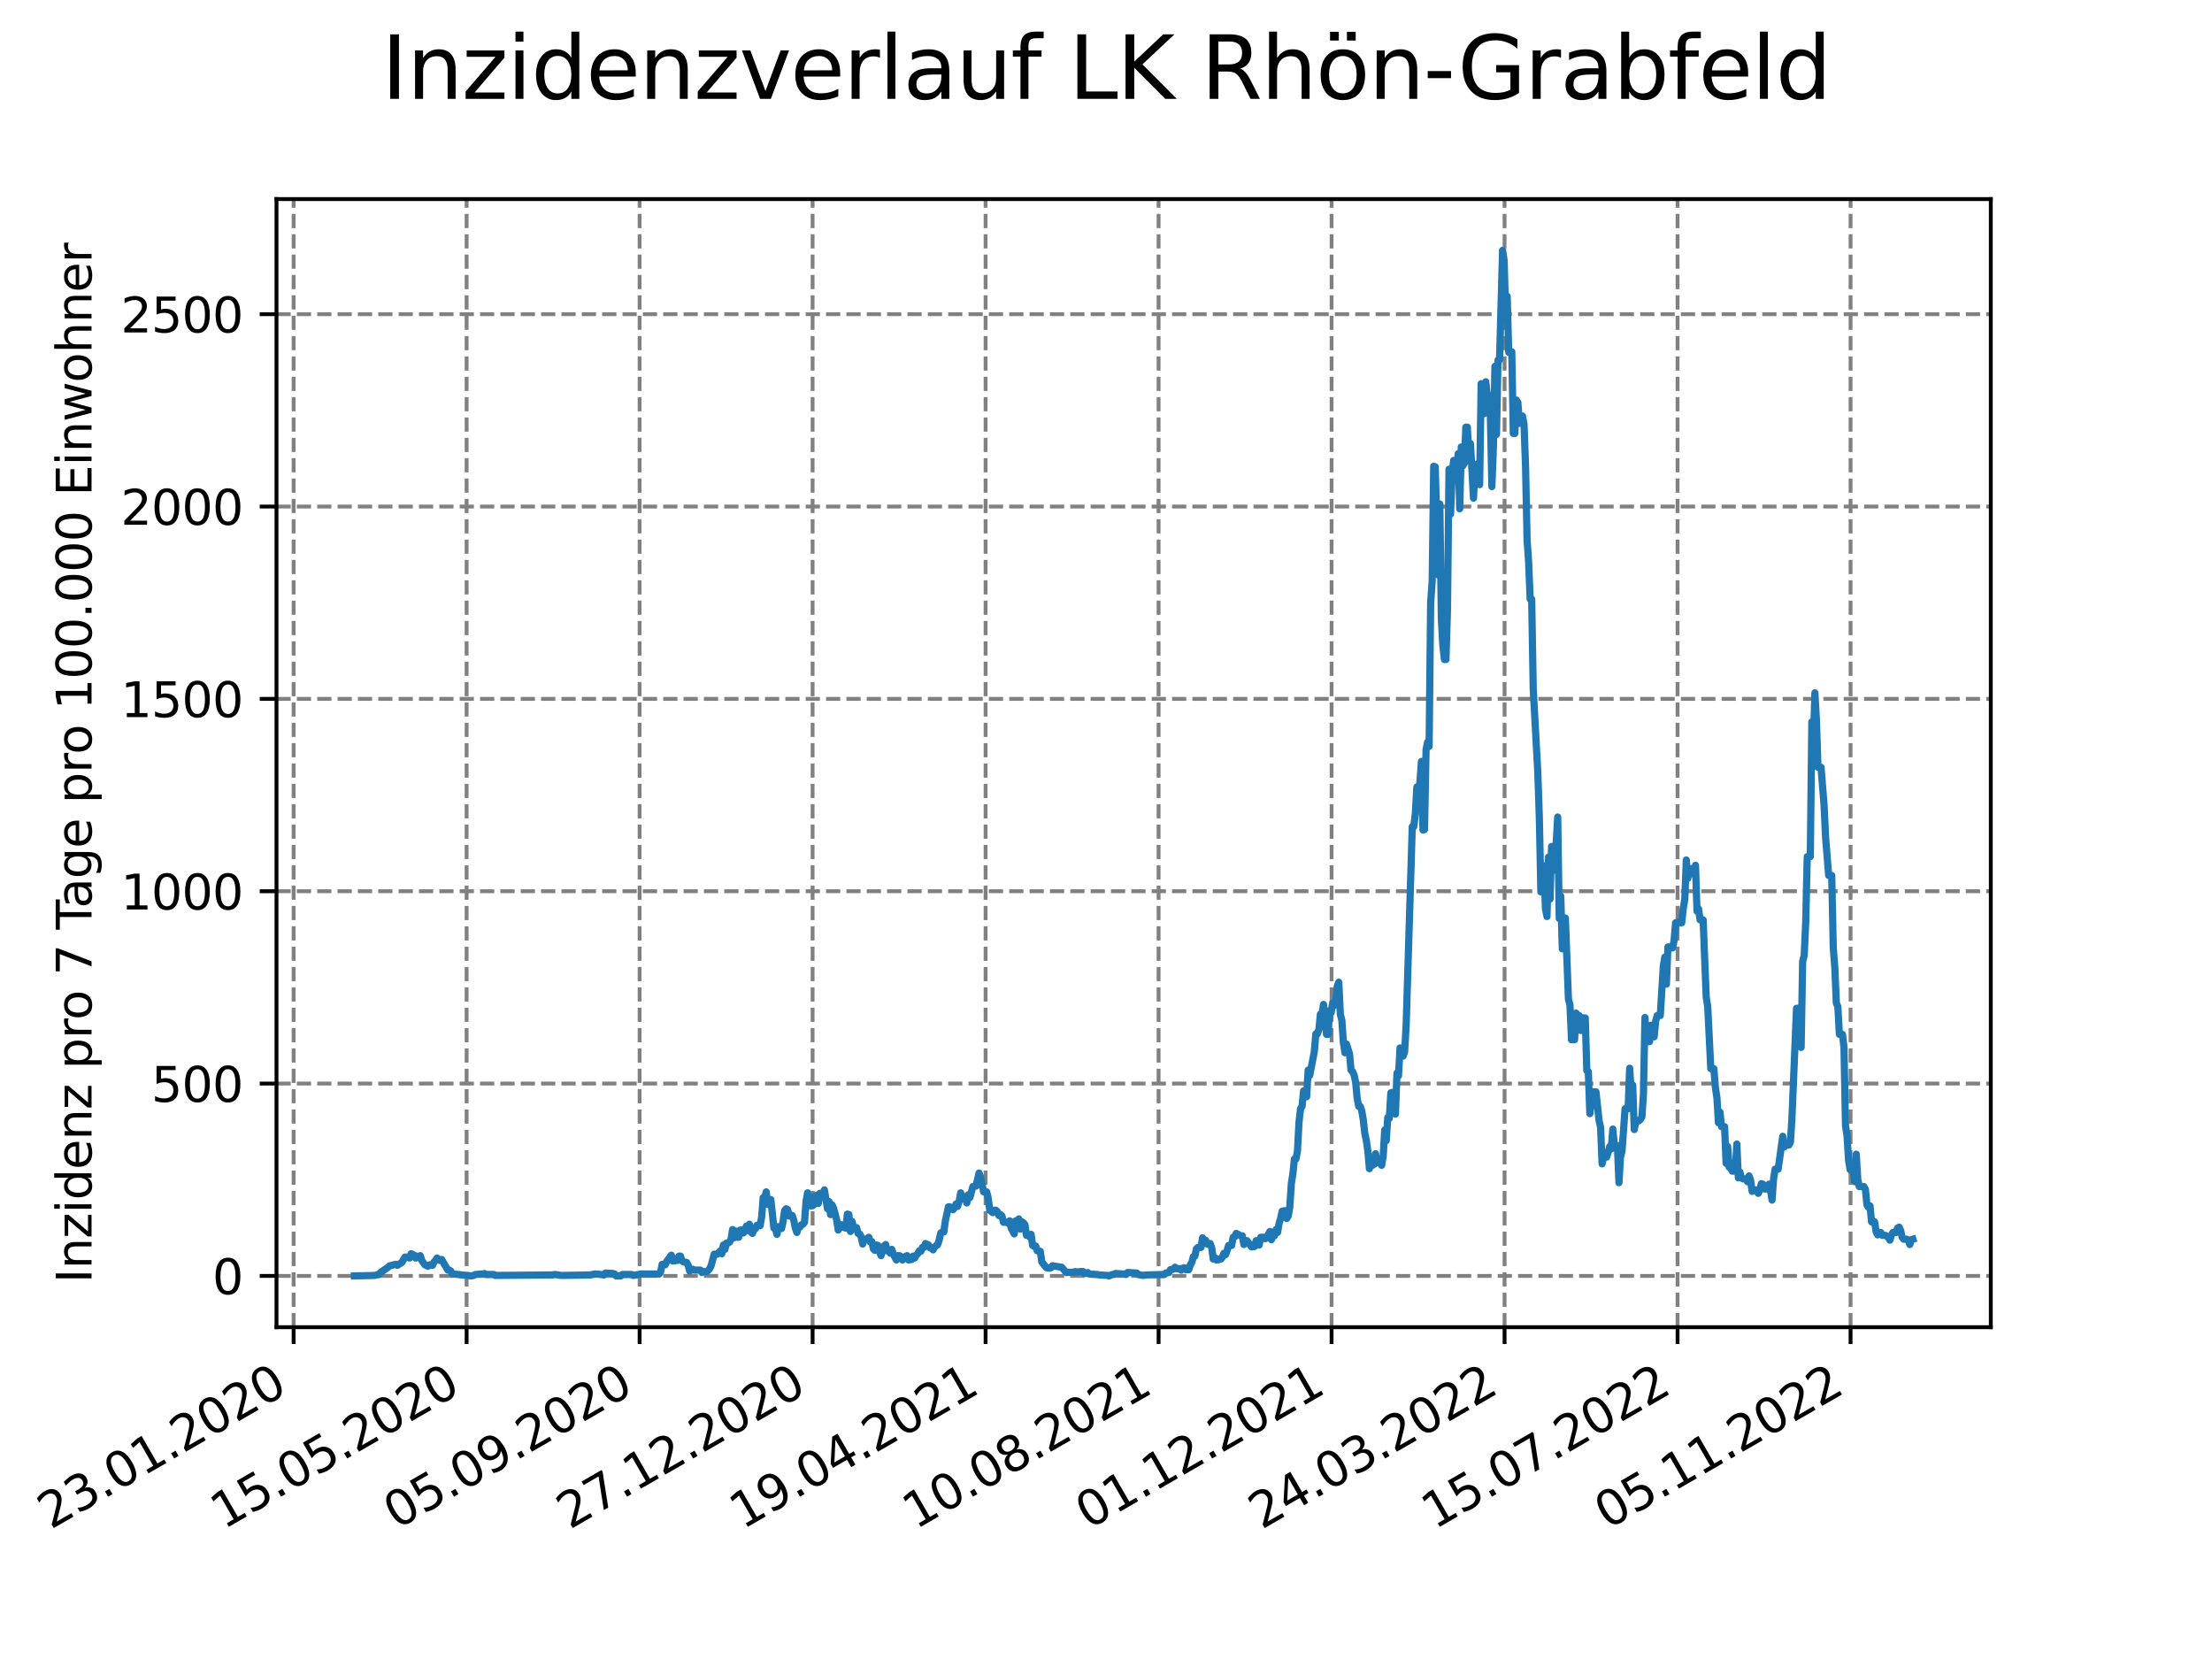 <?xml version="1.0" encoding="utf-8" standalone="no"?>
<!DOCTYPE svg PUBLIC "-//W3C//DTD SVG 1.1//EN"
  "http://www.w3.org/Graphics/SVG/1.1/DTD/svg11.dtd">
<svg xmlns:xlink="http://www.w3.org/1999/xlink" width="460.8pt" height="345.6pt" viewBox="0 0 460.8 345.6" xmlns="http://www.w3.org/2000/svg" version="1.1">
 <defs>
  <style type="text/css">*{stroke-linejoin: round; stroke-linecap: butt}</style>
 </defs>
 <g id="figure_1">
  <g id="patch_1">
   <path d="M 0 345.6 
L 460.8 345.6 
L 460.8 0 
L 0 0 
z
" style="fill: #ffffff"/>
  </g>
  <g id="axes_1">
   <g id="patch_2">
    <path d="M 57.6 276.48 
L 414.72 276.48 
L 414.72 41.472 
L 57.6 41.472 
z
" style="fill: #ffffff"/>
   </g>
   <g id="matplotlib.axis_1">
    <g id="xtick_1">
     <g id="line2d_1">
      <path d="M 61.169 276.48 
L 61.169 41.472 
" clip-path="url(#p3ac927a2c3)" style="fill: none; stroke-dasharray: 2.96,1.28; stroke-dashoffset: 0; stroke: #808080; stroke-width: 0.8"/>
     </g>
     <g id="line2d_2">
      <defs>
       <path id="m9726654ed4" d="M 0 0 
L 0 3.5 
" style="stroke: #000000; stroke-width: 0.8"/>
      </defs>
      <g>
       <use xlink:href="#m9726654ed4" x="61.169" y="276.48" style="stroke: #000000; stroke-width: 0.8"/>
      </g>
     </g>
     <g id="text_1">
      <!-- 23.01.2020 -->
      <g transform="translate(10.544 318.689) rotate(-30) scale(0.1 -0.1)">
       <defs>
        <path id="DejaVuSans-32" d="M 1228 531 
L 3431 531 
L 3431 0 
L 469 0 
L 469 531 
Q 828 903 1448 1529 
Q 2069 2156 2228 2338 
Q 2531 2678 2651 2914 
Q 2772 3150 2772 3378 
Q 2772 3750 2511 3984 
Q 2250 4219 1831 4219 
Q 1534 4219 1204 4116 
Q 875 4013 500 3803 
L 500 4441 
Q 881 4594 1212 4672 
Q 1544 4750 1819 4750 
Q 2544 4750 2975 4387 
Q 3406 4025 3406 3419 
Q 3406 3131 3298 2873 
Q 3191 2616 2906 2266 
Q 2828 2175 2409 1742 
Q 1991 1309 1228 531 
z
" transform="scale(0.016)"/>
        <path id="DejaVuSans-33" d="M 2597 2516 
Q 3050 2419 3304 2112 
Q 3559 1806 3559 1356 
Q 3559 666 3084 287 
Q 2609 -91 1734 -91 
Q 1441 -91 1130 -33 
Q 819 25 488 141 
L 488 750 
Q 750 597 1062 519 
Q 1375 441 1716 441 
Q 2309 441 2620 675 
Q 2931 909 2931 1356 
Q 2931 1769 2642 2001 
Q 2353 2234 1838 2234 
L 1294 2234 
L 1294 2753 
L 1863 2753 
Q 2328 2753 2575 2939 
Q 2822 3125 2822 3475 
Q 2822 3834 2567 4026 
Q 2313 4219 1838 4219 
Q 1578 4219 1281 4162 
Q 984 4106 628 3988 
L 628 4550 
Q 988 4650 1302 4700 
Q 1616 4750 1894 4750 
Q 2613 4750 3031 4423 
Q 3450 4097 3450 3541 
Q 3450 3153 3228 2886 
Q 3006 2619 2597 2516 
z
" transform="scale(0.016)"/>
        <path id="DejaVuSans-2e" d="M 684 794 
L 1344 794 
L 1344 0 
L 684 0 
L 684 794 
z
" transform="scale(0.016)"/>
        <path id="DejaVuSans-30" d="M 2034 4250 
Q 1547 4250 1301 3770 
Q 1056 3291 1056 2328 
Q 1056 1369 1301 889 
Q 1547 409 2034 409 
Q 2525 409 2770 889 
Q 3016 1369 3016 2328 
Q 3016 3291 2770 3770 
Q 2525 4250 2034 4250 
z
M 2034 4750 
Q 2819 4750 3233 4129 
Q 3647 3509 3647 2328 
Q 3647 1150 3233 529 
Q 2819 -91 2034 -91 
Q 1250 -91 836 529 
Q 422 1150 422 2328 
Q 422 3509 836 4129 
Q 1250 4750 2034 4750 
z
" transform="scale(0.016)"/>
        <path id="DejaVuSans-31" d="M 794 531 
L 1825 531 
L 1825 4091 
L 703 3866 
L 703 4441 
L 1819 4666 
L 2450 4666 
L 2450 531 
L 3481 531 
L 3481 0 
L 794 0 
L 794 531 
z
" transform="scale(0.016)"/>
       </defs>
       <use xlink:href="#DejaVuSans-32"/>
       <use xlink:href="#DejaVuSans-33" x="63.623"/>
       <use xlink:href="#DejaVuSans-2e" x="127.246"/>
       <use xlink:href="#DejaVuSans-30" x="159.033"/>
       <use xlink:href="#DejaVuSans-31" x="222.656"/>
       <use xlink:href="#DejaVuSans-2e" x="286.279"/>
       <use xlink:href="#DejaVuSans-32" x="318.066"/>
       <use xlink:href="#DejaVuSans-30" x="381.689"/>
       <use xlink:href="#DejaVuSans-32" x="445.312"/>
       <use xlink:href="#DejaVuSans-30" x="508.936"/>
      </g>
     </g>
    </g>
    <g id="xtick_2">
     <g id="line2d_3">
      <path d="M 97.206 276.48 
L 97.206 41.472 
" clip-path="url(#p3ac927a2c3)" style="fill: none; stroke-dasharray: 2.96,1.28; stroke-dashoffset: 0; stroke: #808080; stroke-width: 0.8"/>
     </g>
     <g id="line2d_4">
      <g>
       <use xlink:href="#m9726654ed4" x="97.206" y="276.48" style="stroke: #000000; stroke-width: 0.8"/>
      </g>
     </g>
     <g id="text_2">
      <!-- 15.05.2020 -->
      <g transform="translate(46.581 318.689) rotate(-30) scale(0.1 -0.1)">
       <defs>
        <path id="DejaVuSans-35" d="M 691 4666 
L 3169 4666 
L 3169 4134 
L 1269 4134 
L 1269 2991 
Q 1406 3038 1543 3061 
Q 1681 3084 1819 3084 
Q 2600 3084 3056 2656 
Q 3513 2228 3513 1497 
Q 3513 744 3044 326 
Q 2575 -91 1722 -91 
Q 1428 -91 1123 -41 
Q 819 9 494 109 
L 494 744 
Q 775 591 1075 516 
Q 1375 441 1709 441 
Q 2250 441 2565 725 
Q 2881 1009 2881 1497 
Q 2881 1984 2565 2268 
Q 2250 2553 1709 2553 
Q 1456 2553 1204 2497 
Q 953 2441 691 2322 
L 691 4666 
z
" transform="scale(0.016)"/>
       </defs>
       <use xlink:href="#DejaVuSans-31"/>
       <use xlink:href="#DejaVuSans-35" x="63.623"/>
       <use xlink:href="#DejaVuSans-2e" x="127.246"/>
       <use xlink:href="#DejaVuSans-30" x="159.033"/>
       <use xlink:href="#DejaVuSans-35" x="222.656"/>
       <use xlink:href="#DejaVuSans-2e" x="286.279"/>
       <use xlink:href="#DejaVuSans-32" x="318.066"/>
       <use xlink:href="#DejaVuSans-30" x="381.689"/>
       <use xlink:href="#DejaVuSans-32" x="445.312"/>
       <use xlink:href="#DejaVuSans-30" x="508.936"/>
      </g>
     </g>
    </g>
    <g id="xtick_3">
     <g id="line2d_5">
      <path d="M 133.244 276.48 
L 133.244 41.472 
" clip-path="url(#p3ac927a2c3)" style="fill: none; stroke-dasharray: 2.96,1.28; stroke-dashoffset: 0; stroke: #808080; stroke-width: 0.8"/>
     </g>
     <g id="line2d_6">
      <g>
       <use xlink:href="#m9726654ed4" x="133.244" y="276.48" style="stroke: #000000; stroke-width: 0.8"/>
      </g>
     </g>
     <g id="text_3">
      <!-- 05.09.2020 -->
      <g transform="translate(82.619 318.689) rotate(-30) scale(0.1 -0.1)">
       <defs>
        <path id="DejaVuSans-39" d="M 703 97 
L 703 672 
Q 941 559 1184 500 
Q 1428 441 1663 441 
Q 2288 441 2617 861 
Q 2947 1281 2994 2138 
Q 2813 1869 2534 1725 
Q 2256 1581 1919 1581 
Q 1219 1581 811 2004 
Q 403 2428 403 3163 
Q 403 3881 828 4315 
Q 1253 4750 1959 4750 
Q 2769 4750 3195 4129 
Q 3622 3509 3622 2328 
Q 3622 1225 3098 567 
Q 2575 -91 1691 -91 
Q 1453 -91 1209 -44 
Q 966 3 703 97 
z
M 1959 2075 
Q 2384 2075 2632 2365 
Q 2881 2656 2881 3163 
Q 2881 3666 2632 3958 
Q 2384 4250 1959 4250 
Q 1534 4250 1286 3958 
Q 1038 3666 1038 3163 
Q 1038 2656 1286 2365 
Q 1534 2075 1959 2075 
z
" transform="scale(0.016)"/>
       </defs>
       <use xlink:href="#DejaVuSans-30"/>
       <use xlink:href="#DejaVuSans-35" x="63.623"/>
       <use xlink:href="#DejaVuSans-2e" x="127.246"/>
       <use xlink:href="#DejaVuSans-30" x="159.033"/>
       <use xlink:href="#DejaVuSans-39" x="222.656"/>
       <use xlink:href="#DejaVuSans-2e" x="286.279"/>
       <use xlink:href="#DejaVuSans-32" x="318.066"/>
       <use xlink:href="#DejaVuSans-30" x="381.689"/>
       <use xlink:href="#DejaVuSans-32" x="445.312"/>
       <use xlink:href="#DejaVuSans-30" x="508.936"/>
      </g>
     </g>
    </g>
    <g id="xtick_4">
     <g id="line2d_7">
      <path d="M 169.281 276.48 
L 169.281 41.472 
" clip-path="url(#p3ac927a2c3)" style="fill: none; stroke-dasharray: 2.96,1.28; stroke-dashoffset: 0; stroke: #808080; stroke-width: 0.8"/>
     </g>
     <g id="line2d_8">
      <g>
       <use xlink:href="#m9726654ed4" x="169.281" y="276.48" style="stroke: #000000; stroke-width: 0.8"/>
      </g>
     </g>
     <g id="text_4">
      <!-- 27.12.2020 -->
      <g transform="translate(118.656 318.689) rotate(-30) scale(0.1 -0.1)">
       <defs>
        <path id="DejaVuSans-37" d="M 525 4666 
L 3525 4666 
L 3525 4397 
L 1831 0 
L 1172 0 
L 2766 4134 
L 525 4134 
L 525 4666 
z
" transform="scale(0.016)"/>
       </defs>
       <use xlink:href="#DejaVuSans-32"/>
       <use xlink:href="#DejaVuSans-37" x="63.623"/>
       <use xlink:href="#DejaVuSans-2e" x="127.246"/>
       <use xlink:href="#DejaVuSans-31" x="159.033"/>
       <use xlink:href="#DejaVuSans-32" x="222.656"/>
       <use xlink:href="#DejaVuSans-2e" x="286.279"/>
       <use xlink:href="#DejaVuSans-32" x="318.066"/>
       <use xlink:href="#DejaVuSans-30" x="381.689"/>
       <use xlink:href="#DejaVuSans-32" x="445.312"/>
       <use xlink:href="#DejaVuSans-30" x="508.936"/>
      </g>
     </g>
    </g>
    <g id="xtick_5">
     <g id="line2d_9">
      <path d="M 205.318 276.48 
L 205.318 41.472 
" clip-path="url(#p3ac927a2c3)" style="fill: none; stroke-dasharray: 2.96,1.28; stroke-dashoffset: 0; stroke: #808080; stroke-width: 0.8"/>
     </g>
     <g id="line2d_10">
      <g>
       <use xlink:href="#m9726654ed4" x="205.318" y="276.48" style="stroke: #000000; stroke-width: 0.8"/>
      </g>
     </g>
     <g id="text_5">
      <!-- 19.04.2021 -->
      <g transform="translate(154.693 318.689) rotate(-30) scale(0.1 -0.1)">
       <defs>
        <path id="DejaVuSans-34" d="M 2419 4116 
L 825 1625 
L 2419 1625 
L 2419 4116 
z
M 2253 4666 
L 3047 4666 
L 3047 1625 
L 3713 1625 
L 3713 1100 
L 3047 1100 
L 3047 0 
L 2419 0 
L 2419 1100 
L 313 1100 
L 313 1709 
L 2253 4666 
z
" transform="scale(0.016)"/>
       </defs>
       <use xlink:href="#DejaVuSans-31"/>
       <use xlink:href="#DejaVuSans-39" x="63.623"/>
       <use xlink:href="#DejaVuSans-2e" x="127.246"/>
       <use xlink:href="#DejaVuSans-30" x="159.033"/>
       <use xlink:href="#DejaVuSans-34" x="222.656"/>
       <use xlink:href="#DejaVuSans-2e" x="286.279"/>
       <use xlink:href="#DejaVuSans-32" x="318.066"/>
       <use xlink:href="#DejaVuSans-30" x="381.689"/>
       <use xlink:href="#DejaVuSans-32" x="445.312"/>
       <use xlink:href="#DejaVuSans-31" x="508.936"/>
      </g>
     </g>
    </g>
    <g id="xtick_6">
     <g id="line2d_11">
      <path d="M 241.356 276.48 
L 241.356 41.472 
" clip-path="url(#p3ac927a2c3)" style="fill: none; stroke-dasharray: 2.96,1.28; stroke-dashoffset: 0; stroke: #808080; stroke-width: 0.8"/>
     </g>
     <g id="line2d_12">
      <g>
       <use xlink:href="#m9726654ed4" x="241.356" y="276.48" style="stroke: #000000; stroke-width: 0.8"/>
      </g>
     </g>
     <g id="text_6">
      <!-- 10.08.2021 -->
      <g transform="translate(190.73 318.689) rotate(-30) scale(0.1 -0.1)">
       <defs>
        <path id="DejaVuSans-38" d="M 2034 2216 
Q 1584 2216 1326 1975 
Q 1069 1734 1069 1313 
Q 1069 891 1326 650 
Q 1584 409 2034 409 
Q 2484 409 2743 651 
Q 3003 894 3003 1313 
Q 3003 1734 2745 1975 
Q 2488 2216 2034 2216 
z
M 1403 2484 
Q 997 2584 770 2862 
Q 544 3141 544 3541 
Q 544 4100 942 4425 
Q 1341 4750 2034 4750 
Q 2731 4750 3128 4425 
Q 3525 4100 3525 3541 
Q 3525 3141 3298 2862 
Q 3072 2584 2669 2484 
Q 3125 2378 3379 2068 
Q 3634 1759 3634 1313 
Q 3634 634 3220 271 
Q 2806 -91 2034 -91 
Q 1263 -91 848 271 
Q 434 634 434 1313 
Q 434 1759 690 2068 
Q 947 2378 1403 2484 
z
M 1172 3481 
Q 1172 3119 1398 2916 
Q 1625 2713 2034 2713 
Q 2441 2713 2670 2916 
Q 2900 3119 2900 3481 
Q 2900 3844 2670 4047 
Q 2441 4250 2034 4250 
Q 1625 4250 1398 4047 
Q 1172 3844 1172 3481 
z
" transform="scale(0.016)"/>
       </defs>
       <use xlink:href="#DejaVuSans-31"/>
       <use xlink:href="#DejaVuSans-30" x="63.623"/>
       <use xlink:href="#DejaVuSans-2e" x="127.246"/>
       <use xlink:href="#DejaVuSans-30" x="159.033"/>
       <use xlink:href="#DejaVuSans-38" x="222.656"/>
       <use xlink:href="#DejaVuSans-2e" x="286.279"/>
       <use xlink:href="#DejaVuSans-32" x="318.066"/>
       <use xlink:href="#DejaVuSans-30" x="381.689"/>
       <use xlink:href="#DejaVuSans-32" x="445.312"/>
       <use xlink:href="#DejaVuSans-31" x="508.936"/>
      </g>
     </g>
    </g>
    <g id="xtick_7">
     <g id="line2d_13">
      <path d="M 277.393 276.48 
L 277.393 41.472 
" clip-path="url(#p3ac927a2c3)" style="fill: none; stroke-dasharray: 2.96,1.28; stroke-dashoffset: 0; stroke: #808080; stroke-width: 0.8"/>
     </g>
     <g id="line2d_14">
      <g>
       <use xlink:href="#m9726654ed4" x="277.393" y="276.48" style="stroke: #000000; stroke-width: 0.8"/>
      </g>
     </g>
     <g id="text_7">
      <!-- 01.12.2021 -->
      <g transform="translate(226.768 318.689) rotate(-30) scale(0.1 -0.1)">
       <use xlink:href="#DejaVuSans-30"/>
       <use xlink:href="#DejaVuSans-31" x="63.623"/>
       <use xlink:href="#DejaVuSans-2e" x="127.246"/>
       <use xlink:href="#DejaVuSans-31" x="159.033"/>
       <use xlink:href="#DejaVuSans-32" x="222.656"/>
       <use xlink:href="#DejaVuSans-2e" x="286.279"/>
       <use xlink:href="#DejaVuSans-32" x="318.066"/>
       <use xlink:href="#DejaVuSans-30" x="381.689"/>
       <use xlink:href="#DejaVuSans-32" x="445.312"/>
       <use xlink:href="#DejaVuSans-31" x="508.936"/>
      </g>
     </g>
    </g>
    <g id="xtick_8">
     <g id="line2d_15">
      <path d="M 313.43 276.48 
L 313.43 41.472 
" clip-path="url(#p3ac927a2c3)" style="fill: none; stroke-dasharray: 2.96,1.28; stroke-dashoffset: 0; stroke: #808080; stroke-width: 0.8"/>
     </g>
     <g id="line2d_16">
      <g>
       <use xlink:href="#m9726654ed4" x="313.43" y="276.48" style="stroke: #000000; stroke-width: 0.8"/>
      </g>
     </g>
     <g id="text_8">
      <!-- 24.03.2022 -->
      <g transform="translate(262.805 318.689) rotate(-30) scale(0.1 -0.1)">
       <use xlink:href="#DejaVuSans-32"/>
       <use xlink:href="#DejaVuSans-34" x="63.623"/>
       <use xlink:href="#DejaVuSans-2e" x="127.246"/>
       <use xlink:href="#DejaVuSans-30" x="159.033"/>
       <use xlink:href="#DejaVuSans-33" x="222.656"/>
       <use xlink:href="#DejaVuSans-2e" x="286.279"/>
       <use xlink:href="#DejaVuSans-32" x="318.066"/>
       <use xlink:href="#DejaVuSans-30" x="381.689"/>
       <use xlink:href="#DejaVuSans-32" x="445.312"/>
       <use xlink:href="#DejaVuSans-32" x="508.936"/>
      </g>
     </g>
    </g>
    <g id="xtick_9">
     <g id="line2d_17">
      <path d="M 349.468 276.48 
L 349.468 41.472 
" clip-path="url(#p3ac927a2c3)" style="fill: none; stroke-dasharray: 2.96,1.28; stroke-dashoffset: 0; stroke: #808080; stroke-width: 0.8"/>
     </g>
     <g id="line2d_18">
      <g>
       <use xlink:href="#m9726654ed4" x="349.468" y="276.48" style="stroke: #000000; stroke-width: 0.8"/>
      </g>
     </g>
     <g id="text_9">
      <!-- 15.07.2022 -->
      <g transform="translate(298.842 318.689) rotate(-30) scale(0.1 -0.1)">
       <use xlink:href="#DejaVuSans-31"/>
       <use xlink:href="#DejaVuSans-35" x="63.623"/>
       <use xlink:href="#DejaVuSans-2e" x="127.246"/>
       <use xlink:href="#DejaVuSans-30" x="159.033"/>
       <use xlink:href="#DejaVuSans-37" x="222.656"/>
       <use xlink:href="#DejaVuSans-2e" x="286.279"/>
       <use xlink:href="#DejaVuSans-32" x="318.066"/>
       <use xlink:href="#DejaVuSans-30" x="381.689"/>
       <use xlink:href="#DejaVuSans-32" x="445.312"/>
       <use xlink:href="#DejaVuSans-32" x="508.936"/>
      </g>
     </g>
    </g>
    <g id="xtick_10">
     <g id="line2d_19">
      <path d="M 385.505 276.48 
L 385.505 41.472 
" clip-path="url(#p3ac927a2c3)" style="fill: none; stroke-dasharray: 2.96,1.28; stroke-dashoffset: 0; stroke: #808080; stroke-width: 0.8"/>
     </g>
     <g id="line2d_20">
      <g>
       <use xlink:href="#m9726654ed4" x="385.505" y="276.48" style="stroke: #000000; stroke-width: 0.8"/>
      </g>
     </g>
     <g id="text_10">
      <!-- 05.11.2022 -->
      <g transform="translate(334.88 318.689) rotate(-30) scale(0.1 -0.1)">
       <use xlink:href="#DejaVuSans-30"/>
       <use xlink:href="#DejaVuSans-35" x="63.623"/>
       <use xlink:href="#DejaVuSans-2e" x="127.246"/>
       <use xlink:href="#DejaVuSans-31" x="159.033"/>
       <use xlink:href="#DejaVuSans-31" x="222.656"/>
       <use xlink:href="#DejaVuSans-2e" x="286.279"/>
       <use xlink:href="#DejaVuSans-32" x="318.066"/>
       <use xlink:href="#DejaVuSans-30" x="381.689"/>
       <use xlink:href="#DejaVuSans-32" x="445.312"/>
       <use xlink:href="#DejaVuSans-32" x="508.936"/>
      </g>
     </g>
    </g>
   </g>
   <g id="matplotlib.axis_2">
    <g id="ytick_1">
     <g id="line2d_21">
      <path d="M 57.6 265.798 
L 414.72 265.798 
" clip-path="url(#p3ac927a2c3)" style="fill: none; stroke-dasharray: 2.96,1.28; stroke-dashoffset: 0; stroke: #808080; stroke-width: 0.8"/>
     </g>
     <g id="line2d_22">
      <defs>
       <path id="mf8a8b386fb" d="M 0 0 
L -3.5 0 
" style="stroke: #000000; stroke-width: 0.8"/>
      </defs>
      <g>
       <use xlink:href="#mf8a8b386fb" x="57.6" y="265.798" style="stroke: #000000; stroke-width: 0.8"/>
      </g>
     </g>
     <g id="text_11">
      <!-- 0 -->
      <g transform="translate(44.237 269.597) scale(0.1 -0.1)">
       <use xlink:href="#DejaVuSans-30"/>
      </g>
     </g>
    </g>
    <g id="ytick_2">
     <g id="line2d_23">
      <path d="M 57.6 225.728 
L 414.72 225.728 
" clip-path="url(#p3ac927a2c3)" style="fill: none; stroke-dasharray: 2.96,1.28; stroke-dashoffset: 0; stroke: #808080; stroke-width: 0.8"/>
     </g>
     <g id="line2d_24">
      <g>
       <use xlink:href="#mf8a8b386fb" x="57.6" y="225.728" style="stroke: #000000; stroke-width: 0.8"/>
      </g>
     </g>
     <g id="text_12">
      <!-- 500 -->
      <g transform="translate(31.512 229.528) scale(0.1 -0.1)">
       <use xlink:href="#DejaVuSans-35"/>
       <use xlink:href="#DejaVuSans-30" x="63.623"/>
       <use xlink:href="#DejaVuSans-30" x="127.246"/>
      </g>
     </g>
    </g>
    <g id="ytick_3">
     <g id="line2d_25">
      <path d="M 57.6 185.659 
L 414.72 185.659 
" clip-path="url(#p3ac927a2c3)" style="fill: none; stroke-dasharray: 2.96,1.28; stroke-dashoffset: 0; stroke: #808080; stroke-width: 0.8"/>
     </g>
     <g id="line2d_26">
      <g>
       <use xlink:href="#mf8a8b386fb" x="57.6" y="185.659" style="stroke: #000000; stroke-width: 0.8"/>
      </g>
     </g>
     <g id="text_13">
      <!-- 1000 -->
      <g transform="translate(25.15 189.458) scale(0.1 -0.1)">
       <use xlink:href="#DejaVuSans-31"/>
       <use xlink:href="#DejaVuSans-30" x="63.623"/>
       <use xlink:href="#DejaVuSans-30" x="127.246"/>
       <use xlink:href="#DejaVuSans-30" x="190.869"/>
      </g>
     </g>
    </g>
    <g id="ytick_4">
     <g id="line2d_27">
      <path d="M 57.6 145.589 
L 414.72 145.589 
" clip-path="url(#p3ac927a2c3)" style="fill: none; stroke-dasharray: 2.96,1.28; stroke-dashoffset: 0; stroke: #808080; stroke-width: 0.8"/>
     </g>
     <g id="line2d_28">
      <g>
       <use xlink:href="#mf8a8b386fb" x="57.6" y="145.589" style="stroke: #000000; stroke-width: 0.8"/>
      </g>
     </g>
     <g id="text_14">
      <!-- 1500 -->
      <g transform="translate(25.15 149.389) scale(0.1 -0.1)">
       <use xlink:href="#DejaVuSans-31"/>
       <use xlink:href="#DejaVuSans-35" x="63.623"/>
       <use xlink:href="#DejaVuSans-30" x="127.246"/>
       <use xlink:href="#DejaVuSans-30" x="190.869"/>
      </g>
     </g>
    </g>
    <g id="ytick_5">
     <g id="line2d_29">
      <path d="M 57.6 105.52 
L 414.72 105.52 
" clip-path="url(#p3ac927a2c3)" style="fill: none; stroke-dasharray: 2.96,1.28; stroke-dashoffset: 0; stroke: #808080; stroke-width: 0.8"/>
     </g>
     <g id="line2d_30">
      <g>
       <use xlink:href="#mf8a8b386fb" x="57.6" y="105.52" style="stroke: #000000; stroke-width: 0.8"/>
      </g>
     </g>
     <g id="text_15">
      <!-- 2000 -->
      <g transform="translate(25.15 109.319) scale(0.1 -0.1)">
       <use xlink:href="#DejaVuSans-32"/>
       <use xlink:href="#DejaVuSans-30" x="63.623"/>
       <use xlink:href="#DejaVuSans-30" x="127.246"/>
       <use xlink:href="#DejaVuSans-30" x="190.869"/>
      </g>
     </g>
    </g>
    <g id="ytick_6">
     <g id="line2d_31">
      <path d="M 57.6 65.45 
L 414.72 65.45 
" clip-path="url(#p3ac927a2c3)" style="fill: none; stroke-dasharray: 2.96,1.28; stroke-dashoffset: 0; stroke: #808080; stroke-width: 0.8"/>
     </g>
     <g id="line2d_32">
      <g>
       <use xlink:href="#mf8a8b386fb" x="57.6" y="65.45" style="stroke: #000000; stroke-width: 0.8"/>
      </g>
     </g>
     <g id="text_16">
      <!-- 2500 -->
      <g transform="translate(25.15 69.25) scale(0.1 -0.1)">
       <use xlink:href="#DejaVuSans-32"/>
       <use xlink:href="#DejaVuSans-35" x="63.623"/>
       <use xlink:href="#DejaVuSans-30" x="127.246"/>
       <use xlink:href="#DejaVuSans-30" x="190.869"/>
      </g>
     </g>
    </g>
    <g id="text_17">
     <!-- Inzidenz pro 7 Tage pro 100.000 Einwohner -->
     <g transform="translate(19.07 267.301) rotate(-90) scale(0.1 -0.1)">
      <defs>
       <path id="DejaVuSans-49" d="M 628 4666 
L 1259 4666 
L 1259 0 
L 628 0 
L 628 4666 
z
" transform="scale(0.016)"/>
       <path id="DejaVuSans-6e" d="M 3513 2113 
L 3513 0 
L 2938 0 
L 2938 2094 
Q 2938 2591 2744 2837 
Q 2550 3084 2163 3084 
Q 1697 3084 1428 2787 
Q 1159 2491 1159 1978 
L 1159 0 
L 581 0 
L 581 3500 
L 1159 3500 
L 1159 2956 
Q 1366 3272 1645 3428 
Q 1925 3584 2291 3584 
Q 2894 3584 3203 3211 
Q 3513 2838 3513 2113 
z
" transform="scale(0.016)"/>
       <path id="DejaVuSans-7a" d="M 353 3500 
L 3084 3500 
L 3084 2975 
L 922 459 
L 3084 459 
L 3084 0 
L 275 0 
L 275 525 
L 2438 3041 
L 353 3041 
L 353 3500 
z
" transform="scale(0.016)"/>
       <path id="DejaVuSans-69" d="M 603 3500 
L 1178 3500 
L 1178 0 
L 603 0 
L 603 3500 
z
M 603 4863 
L 1178 4863 
L 1178 4134 
L 603 4134 
L 603 4863 
z
" transform="scale(0.016)"/>
       <path id="DejaVuSans-64" d="M 2906 2969 
L 2906 4863 
L 3481 4863 
L 3481 0 
L 2906 0 
L 2906 525 
Q 2725 213 2448 61 
Q 2172 -91 1784 -91 
Q 1150 -91 751 415 
Q 353 922 353 1747 
Q 353 2572 751 3078 
Q 1150 3584 1784 3584 
Q 2172 3584 2448 3432 
Q 2725 3281 2906 2969 
z
M 947 1747 
Q 947 1113 1208 752 
Q 1469 391 1925 391 
Q 2381 391 2643 752 
Q 2906 1113 2906 1747 
Q 2906 2381 2643 2742 
Q 2381 3103 1925 3103 
Q 1469 3103 1208 2742 
Q 947 2381 947 1747 
z
" transform="scale(0.016)"/>
       <path id="DejaVuSans-65" d="M 3597 1894 
L 3597 1613 
L 953 1613 
Q 991 1019 1311 708 
Q 1631 397 2203 397 
Q 2534 397 2845 478 
Q 3156 559 3463 722 
L 3463 178 
Q 3153 47 2828 -22 
Q 2503 -91 2169 -91 
Q 1331 -91 842 396 
Q 353 884 353 1716 
Q 353 2575 817 3079 
Q 1281 3584 2069 3584 
Q 2775 3584 3186 3129 
Q 3597 2675 3597 1894 
z
M 3022 2063 
Q 3016 2534 2758 2815 
Q 2500 3097 2075 3097 
Q 1594 3097 1305 2825 
Q 1016 2553 972 2059 
L 3022 2063 
z
" transform="scale(0.016)"/>
       <path id="DejaVuSans-20" transform="scale(0.016)"/>
       <path id="DejaVuSans-70" d="M 1159 525 
L 1159 -1331 
L 581 -1331 
L 581 3500 
L 1159 3500 
L 1159 2969 
Q 1341 3281 1617 3432 
Q 1894 3584 2278 3584 
Q 2916 3584 3314 3078 
Q 3713 2572 3713 1747 
Q 3713 922 3314 415 
Q 2916 -91 2278 -91 
Q 1894 -91 1617 61 
Q 1341 213 1159 525 
z
M 3116 1747 
Q 3116 2381 2855 2742 
Q 2594 3103 2138 3103 
Q 1681 3103 1420 2742 
Q 1159 2381 1159 1747 
Q 1159 1113 1420 752 
Q 1681 391 2138 391 
Q 2594 391 2855 752 
Q 3116 1113 3116 1747 
z
" transform="scale(0.016)"/>
       <path id="DejaVuSans-72" d="M 2631 2963 
Q 2534 3019 2420 3045 
Q 2306 3072 2169 3072 
Q 1681 3072 1420 2755 
Q 1159 2438 1159 1844 
L 1159 0 
L 581 0 
L 581 3500 
L 1159 3500 
L 1159 2956 
Q 1341 3275 1631 3429 
Q 1922 3584 2338 3584 
Q 2397 3584 2469 3576 
Q 2541 3569 2628 3553 
L 2631 2963 
z
" transform="scale(0.016)"/>
       <path id="DejaVuSans-6f" d="M 1959 3097 
Q 1497 3097 1228 2736 
Q 959 2375 959 1747 
Q 959 1119 1226 758 
Q 1494 397 1959 397 
Q 2419 397 2687 759 
Q 2956 1122 2956 1747 
Q 2956 2369 2687 2733 
Q 2419 3097 1959 3097 
z
M 1959 3584 
Q 2709 3584 3137 3096 
Q 3566 2609 3566 1747 
Q 3566 888 3137 398 
Q 2709 -91 1959 -91 
Q 1206 -91 779 398 
Q 353 888 353 1747 
Q 353 2609 779 3096 
Q 1206 3584 1959 3584 
z
" transform="scale(0.016)"/>
       <path id="DejaVuSans-54" d="M -19 4666 
L 3928 4666 
L 3928 4134 
L 2272 4134 
L 2272 0 
L 1638 0 
L 1638 4134 
L -19 4134 
L -19 4666 
z
" transform="scale(0.016)"/>
       <path id="DejaVuSans-61" d="M 2194 1759 
Q 1497 1759 1228 1600 
Q 959 1441 959 1056 
Q 959 750 1161 570 
Q 1363 391 1709 391 
Q 2188 391 2477 730 
Q 2766 1069 2766 1631 
L 2766 1759 
L 2194 1759 
z
M 3341 1997 
L 3341 0 
L 2766 0 
L 2766 531 
Q 2569 213 2275 61 
Q 1981 -91 1556 -91 
Q 1019 -91 701 211 
Q 384 513 384 1019 
Q 384 1609 779 1909 
Q 1175 2209 1959 2209 
L 2766 2209 
L 2766 2266 
Q 2766 2663 2505 2880 
Q 2244 3097 1772 3097 
Q 1472 3097 1187 3025 
Q 903 2953 641 2809 
L 641 3341 
Q 956 3463 1253 3523 
Q 1550 3584 1831 3584 
Q 2591 3584 2966 3190 
Q 3341 2797 3341 1997 
z
" transform="scale(0.016)"/>
       <path id="DejaVuSans-67" d="M 2906 1791 
Q 2906 2416 2648 2759 
Q 2391 3103 1925 3103 
Q 1463 3103 1205 2759 
Q 947 2416 947 1791 
Q 947 1169 1205 825 
Q 1463 481 1925 481 
Q 2391 481 2648 825 
Q 2906 1169 2906 1791 
z
M 3481 434 
Q 3481 -459 3084 -895 
Q 2688 -1331 1869 -1331 
Q 1566 -1331 1297 -1286 
Q 1028 -1241 775 -1147 
L 775 -588 
Q 1028 -725 1275 -790 
Q 1522 -856 1778 -856 
Q 2344 -856 2625 -561 
Q 2906 -266 2906 331 
L 2906 616 
Q 2728 306 2450 153 
Q 2172 0 1784 0 
Q 1141 0 747 490 
Q 353 981 353 1791 
Q 353 2603 747 3093 
Q 1141 3584 1784 3584 
Q 2172 3584 2450 3431 
Q 2728 3278 2906 2969 
L 2906 3500 
L 3481 3500 
L 3481 434 
z
" transform="scale(0.016)"/>
       <path id="DejaVuSans-45" d="M 628 4666 
L 3578 4666 
L 3578 4134 
L 1259 4134 
L 1259 2753 
L 3481 2753 
L 3481 2222 
L 1259 2222 
L 1259 531 
L 3634 531 
L 3634 0 
L 628 0 
L 628 4666 
z
" transform="scale(0.016)"/>
       <path id="DejaVuSans-77" d="M 269 3500 
L 844 3500 
L 1563 769 
L 2278 3500 
L 2956 3500 
L 3675 769 
L 4391 3500 
L 4966 3500 
L 4050 0 
L 3372 0 
L 2619 2869 
L 1863 0 
L 1184 0 
L 269 3500 
z
" transform="scale(0.016)"/>
       <path id="DejaVuSans-68" d="M 3513 2113 
L 3513 0 
L 2938 0 
L 2938 2094 
Q 2938 2591 2744 2837 
Q 2550 3084 2163 3084 
Q 1697 3084 1428 2787 
Q 1159 2491 1159 1978 
L 1159 0 
L 581 0 
L 581 4863 
L 1159 4863 
L 1159 2956 
Q 1366 3272 1645 3428 
Q 1925 3584 2291 3584 
Q 2894 3584 3203 3211 
Q 3513 2838 3513 2113 
z
" transform="scale(0.016)"/>
      </defs>
      <use xlink:href="#DejaVuSans-49"/>
      <use xlink:href="#DejaVuSans-6e" x="29.492"/>
      <use xlink:href="#DejaVuSans-7a" x="92.871"/>
      <use xlink:href="#DejaVuSans-69" x="145.361"/>
      <use xlink:href="#DejaVuSans-64" x="173.145"/>
      <use xlink:href="#DejaVuSans-65" x="236.621"/>
      <use xlink:href="#DejaVuSans-6e" x="298.145"/>
      <use xlink:href="#DejaVuSans-7a" x="361.523"/>
      <use xlink:href="#DejaVuSans-20" x="414.014"/>
      <use xlink:href="#DejaVuSans-70" x="445.801"/>
      <use xlink:href="#DejaVuSans-72" x="509.277"/>
      <use xlink:href="#DejaVuSans-6f" x="548.141"/>
      <use xlink:href="#DejaVuSans-20" x="609.322"/>
      <use xlink:href="#DejaVuSans-37" x="641.109"/>
      <use xlink:href="#DejaVuSans-20" x="704.732"/>
      <use xlink:href="#DejaVuSans-54" x="736.52"/>
      <use xlink:href="#DejaVuSans-61" x="781.104"/>
      <use xlink:href="#DejaVuSans-67" x="842.383"/>
      <use xlink:href="#DejaVuSans-65" x="905.859"/>
      <use xlink:href="#DejaVuSans-20" x="967.383"/>
      <use xlink:href="#DejaVuSans-70" x="999.17"/>
      <use xlink:href="#DejaVuSans-72" x="1062.646"/>
      <use xlink:href="#DejaVuSans-6f" x="1101.51"/>
      <use xlink:href="#DejaVuSans-20" x="1162.691"/>
      <use xlink:href="#DejaVuSans-31" x="1194.479"/>
      <use xlink:href="#DejaVuSans-30" x="1258.102"/>
      <use xlink:href="#DejaVuSans-30" x="1321.725"/>
      <use xlink:href="#DejaVuSans-2e" x="1385.348"/>
      <use xlink:href="#DejaVuSans-30" x="1417.135"/>
      <use xlink:href="#DejaVuSans-30" x="1480.758"/>
      <use xlink:href="#DejaVuSans-30" x="1544.381"/>
      <use xlink:href="#DejaVuSans-20" x="1608.004"/>
      <use xlink:href="#DejaVuSans-45" x="1639.791"/>
      <use xlink:href="#DejaVuSans-69" x="1702.975"/>
      <use xlink:href="#DejaVuSans-6e" x="1730.758"/>
      <use xlink:href="#DejaVuSans-77" x="1794.137"/>
      <use xlink:href="#DejaVuSans-6f" x="1875.924"/>
      <use xlink:href="#DejaVuSans-68" x="1937.105"/>
      <use xlink:href="#DejaVuSans-6e" x="2000.484"/>
      <use xlink:href="#DejaVuSans-65" x="2063.863"/>
      <use xlink:href="#DejaVuSans-72" x="2125.387"/>
     </g>
    </g>
   </g>
   <g id="line2d_33">
    <path d="M 73.833 265.798 
L 77.979 265.697 
L 78.935 265.496 
L 79.254 265.093 
L 80.849 263.986 
L 81.168 263.685 
L 82.443 263.383 
L 82.762 263.584 
L 83.719 262.98 
L 84.357 261.873 
L 84.995 261.873 
L 85.314 262.074 
L 85.633 261.169 
L 86.27 261.471 
L 86.589 262.074 
L 86.908 261.672 
L 87.227 261.773 
L 87.546 261.571 
L 87.865 262.578 
L 88.503 263.483 
L 89.141 263.785 
L 89.46 263.483 
L 90.097 263.584 
L 90.416 262.879 
L 90.735 262.578 
L 91.054 262.074 
L 91.692 262.578 
L 92.011 262.376 
L 93.286 264.59 
L 93.605 264.59 
L 93.924 264.791 
L 94.243 265.395 
L 95.519 265.496 
L 96.157 265.597 
L 97.432 265.697 
L 98.07 265.798 
L 98.708 265.697 
L 99.027 265.496 
L 100.622 265.395 
L 100.94 265.295 
L 101.259 265.496 
L 102.854 265.496 
L 103.173 265.697 
L 114.973 265.597 
L 115.61 265.496 
L 116.248 265.597 
L 116.886 265.697 
L 122.945 265.597 
L 123.902 265.395 
L 125.178 265.496 
L 125.816 265.597 
L 126.135 265.194 
L 127.729 265.295 
L 128.048 265.395 
L 128.367 265.798 
L 129.324 265.798 
L 129.643 265.496 
L 131.556 265.496 
L 131.875 265.697 
L 132.513 265.597 
L 133.47 265.395 
L 137.297 265.395 
L 137.616 264.993 
L 137.934 263.383 
L 138.572 263.483 
L 138.891 262.779 
L 139.848 261.471 
L 140.167 262.678 
L 140.486 262.678 
L 140.805 262.477 
L 141.124 262.578 
L 141.443 261.672 
L 141.761 261.672 
L 142.08 262.678 
L 142.399 262.879 
L 143.037 262.98 
L 143.356 263.584 
L 143.675 264.791 
L 144.313 264.389 
L 144.632 264.59 
L 145.907 264.59 
L 146.226 265.093 
L 146.545 264.892 
L 147.183 264.892 
L 147.502 264.691 
L 147.821 264.288 
L 148.14 263.685 
L 148.778 261.269 
L 149.415 261.269 
L 150.053 260.565 
L 150.372 261.169 
L 150.691 259.357 
L 151.01 260.263 
L 151.329 258.955 
L 151.648 258.955 
L 151.967 258.754 
L 152.286 258.15 
L 152.605 256.137 
L 152.923 257.848 
L 153.242 256.439 
L 153.561 257.747 
L 153.88 257.747 
L 154.199 256.238 
L 154.518 256.238 
L 154.837 256.841 
L 155.156 256.54 
L 155.475 255.433 
L 155.794 255.433 
L 156.113 255.03 
L 156.431 256.64 
L 156.75 256.942 
L 157.069 256.137 
L 157.388 255.936 
L 157.707 255.231 
L 158.345 255.332 
L 158.664 253.521 
L 158.983 249.495 
L 159.302 249.495 
L 159.621 248.288 
L 159.94 250.904 
L 160.258 250.099 
L 160.577 249.898 
L 161.215 255.835 
L 161.534 255.936 
L 161.853 257.143 
L 162.172 255.533 
L 162.491 255.634 
L 162.81 255.936 
L 163.129 254.426 
L 163.448 252.212 
L 163.767 251.81 
L 164.085 252.011 
L 164.404 253.319 
L 164.723 253.118 
L 165.042 253.219 
L 165.361 254.225 
L 165.68 255.835 
L 165.999 256.741 
L 166.318 255.735 
L 166.637 255.634 
L 166.956 255.131 
L 167.275 255.03 
L 167.593 254.628 
L 167.912 250.3 
L 168.231 248.489 
L 168.55 249.395 
L 168.869 251.206 
L 169.188 251.206 
L 169.507 251.005 
L 169.826 249.093 
L 170.145 248.992 
L 170.464 250.703 
L 170.783 248.59 
L 171.102 248.59 
L 171.42 248.891 
L 171.739 247.885 
L 172.377 251.81 
L 172.696 250.3 
L 173.015 253.017 
L 173.334 251.005 
L 173.653 251.709 
L 174.291 254.124 
L 174.61 256.238 
L 174.928 255.131 
L 175.247 255.131 
L 175.566 255.634 
L 176.204 255.835 
L 176.523 252.917 
L 176.842 253.017 
L 177.161 256.54 
L 177.48 254.426 
L 177.799 255.735 
L 178.437 255.735 
L 178.755 256.942 
L 179.074 257.043 
L 179.393 257.647 
L 179.712 259.156 
L 180.031 258.15 
L 180.669 258.049 
L 180.988 257.747 
L 181.307 258.754 
L 181.626 258.653 
L 181.945 260.162 
L 182.264 260.464 
L 182.582 259.357 
L 182.901 259.458 
L 183.22 260.766 
L 183.539 261.571 
L 184.177 259.559 
L 184.496 259.257 
L 184.815 260.565 
L 185.134 260.565 
L 185.453 261.068 
L 185.772 260.263 
L 186.09 261.269 
L 186.728 262.477 
L 187.047 261.571 
L 187.366 261.571 
L 187.685 261.773 
L 188.004 262.477 
L 188.323 261.873 
L 188.961 261.571 
L 189.28 262.477 
L 189.917 262.376 
L 190.236 261.672 
L 190.555 262.074 
L 190.874 261.471 
L 191.193 261.169 
L 191.512 260.565 
L 191.831 260.666 
L 192.15 259.86 
L 192.469 259.86 
L 192.788 259.055 
L 193.426 259.357 
L 193.744 259.961 
L 194.063 259.961 
L 194.382 260.364 
L 194.701 259.76 
L 195.339 259.257 
L 195.658 258.25 
L 195.977 256.841 
L 196.296 256.64 
L 196.615 256.64 
L 196.934 254.326 
L 197.571 251.407 
L 197.89 251.407 
L 198.209 251.81 
L 198.528 252.011 
L 198.847 251.609 
L 199.166 250.804 
L 199.485 251.307 
L 199.804 250.3 
L 200.123 248.489 
L 200.442 249.294 
L 200.761 249.294 
L 201.079 249.596 
L 201.398 250.602 
L 201.717 248.891 
L 202.036 249.495 
L 202.674 247.181 
L 203.312 247.08 
L 203.95 244.363 
L 204.269 245.168 
L 204.906 248.288 
L 205.544 248.288 
L 205.863 249.596 
L 206.182 252.112 
L 206.82 252.615 
L 207.139 252.112 
L 207.458 252.112 
L 207.777 252.414 
L 208.096 253.219 
L 208.414 253.017 
L 208.733 253.319 
L 209.052 254.628 
L 209.69 254.628 
L 210.009 254.829 
L 210.328 254.326 
L 210.647 255.835 
L 211.285 257.043 
L 211.604 254.326 
L 211.923 254.326 
L 212.241 253.923 
L 212.56 256.036 
L 212.879 254.527 
L 213.198 254.728 
L 213.517 255.131 
L 213.836 257.345 
L 214.155 257.345 
L 214.474 257.647 
L 214.793 257.143 
L 215.112 259.458 
L 215.431 259.659 
L 215.749 259.559 
L 216.068 260.565 
L 216.706 260.666 
L 217.025 262.879 
L 217.982 264.087 
L 218.62 264.188 
L 218.939 264.087 
L 219.258 263.685 
L 219.895 263.785 
L 220.533 263.886 
L 221.171 263.986 
L 222.128 265.093 
L 223.722 264.993 
L 224.041 264.892 
L 224.36 264.993 
L 224.998 264.892 
L 225.636 264.892 
L 225.955 265.295 
L 226.274 265.295 
L 226.593 265.093 
L 226.911 265.395 
L 228.506 265.496 
L 229.144 265.597 
L 230.738 265.697 
L 231.057 265.798 
L 231.695 265.496 
L 232.014 265.496 
L 232.333 265.295 
L 234.247 265.395 
L 234.565 265.496 
L 234.884 265.093 
L 236.798 265.194 
L 237.117 265.496 
L 238.073 265.697 
L 238.711 265.597 
L 242.538 265.496 
L 242.857 265.194 
L 243.495 265.093 
L 243.814 264.49 
L 244.452 264.389 
L 244.771 263.986 
L 245.09 264.288 
L 245.727 264.288 
L 246.046 264.59 
L 246.365 264.188 
L 246.684 264.087 
L 247.003 264.49 
L 247.641 264.49 
L 247.96 263.483 
L 248.279 262.98 
L 248.598 261.773 
L 248.917 261.672 
L 249.235 260.162 
L 249.554 259.86 
L 250.192 259.86 
L 250.511 257.848 
L 250.83 258.955 
L 251.149 258.351 
L 251.468 259.156 
L 252.106 259.055 
L 252.425 259.961 
L 252.744 262.276 
L 253.062 261.974 
L 253.381 262.477 
L 253.7 262.477 
L 254.019 262.276 
L 254.338 262.276 
L 254.657 261.873 
L 254.976 261.068 
L 255.295 261.37 
L 255.614 260.565 
L 255.933 259.458 
L 256.571 259.458 
L 256.889 257.747 
L 257.208 257.647 
L 257.527 256.942 
L 258.484 257.445 
L 258.803 257.445 
L 259.122 259.257 
L 259.76 258.452 
L 260.716 259.76 
L 261.354 259.659 
L 261.673 258.452 
L 261.992 259.055 
L 262.311 259.357 
L 262.63 257.747 
L 263.268 257.747 
L 263.587 258.049 
L 263.906 257.747 
L 264.543 256.54 
L 264.862 258.25 
L 265.181 257.445 
L 265.5 257.445 
L 265.819 256.137 
L 266.138 256.741 
L 266.457 254.829 
L 266.776 253.823 
L 267.095 252.313 
L 267.732 252.212 
L 268.051 253.823 
L 268.37 253.319 
L 268.689 251.407 
L 269.008 246.577 
L 269.327 244.564 
L 269.646 241.445 
L 269.965 241.445 
L 270.284 239.835 
L 270.603 233.797 
L 270.922 230.979 
L 271.241 230.476 
L 271.559 227.255 
L 271.878 228.463 
L 272.197 228.463 
L 272.516 222.928 
L 272.835 224.035 
L 273.792 219.104 
L 274.111 215.381 
L 274.43 215.381 
L 274.749 214.475 
L 275.068 211.255 
L 275.386 211.355 
L 275.705 209.242 
L 276.024 211.657 
L 276.343 215.481 
L 276.662 215.481 
L 276.981 210.55 
L 277.3 210.953 
L 277.619 208.94 
L 277.938 209.443 
L 278.257 209.141 
L 278.576 205.418 
L 278.894 204.613 
L 279.213 211.255 
L 279.532 212.563 
L 279.851 217.192 
L 280.17 219.305 
L 280.489 217.494 
L 281.127 219.507 
L 281.446 222.928 
L 281.765 223.23 
L 282.084 223.935 
L 282.403 225.444 
L 282.721 228.765 
L 283.04 230.476 
L 283.359 230.476 
L 283.678 231.381 
L 283.997 233.293 
L 284.316 236.111 
L 284.635 237.621 
L 284.954 239.835 
L 285.273 243.457 
L 285.592 242.048 
L 285.911 242.753 
L 286.23 242.552 
L 286.548 240.338 
L 286.867 242.25 
L 287.505 242.25 
L 287.824 242.753 
L 288.143 240.841 
L 288.462 235.407 
L 288.781 237.621 
L 289.1 232.79 
L 289.419 232.991 
L 289.738 227.658 
L 290.056 227.557 
L 290.375 228.262 
L 290.694 232.086 
L 291.013 223.532 
L 291.332 224.136 
L 291.651 218.299 
L 291.97 219.004 
L 292.289 220.01 
L 292.608 219.104 
L 292.927 213.569 
L 294.202 172.209 
L 294.521 172.209 
L 294.84 169.492 
L 295.159 163.957 
L 295.478 164.662 
L 295.797 162.951 
L 296.116 158.624 
L 296.435 172.914 
L 296.754 172.813 
L 297.073 156.209 
L 297.392 154.598 
L 297.71 155.504 
L 298.029 125.616 
L 298.348 121.188 
L 298.667 97.137 
L 298.986 97.238 
L 299.624 119.779 
L 299.943 104.986 
L 300.262 129.038 
L 300.581 134.573 
L 300.9 137.39 
L 301.218 137.39 
L 301.537 127.025 
L 301.856 97.741 
L 302.175 107.1 
L 302.494 98.948 
L 302.813 95.929 
L 303.132 99.049 
L 303.451 99.049 
L 303.77 94.521 
L 304.089 105.993 
L 304.408 93.112 
L 304.727 97.036 
L 305.045 96.533 
L 305.364 88.986 
L 305.683 88.986 
L 306.002 95.929 
L 306.321 92.407 
L 306.959 103.779 
L 307.278 97.439 
L 307.597 96.735 
L 307.916 96.735 
L 308.235 100.961 
L 308.553 79.929 
L 309.191 86.168 
L 309.51 79.526 
L 309.829 82.344 
L 310.148 82.344 
L 310.467 86.47 
L 310.786 101.364 
L 311.105 93.011 
L 311.424 76.306 
L 311.743 90.495 
L 312.062 74.998 
L 312.38 74.998 
L 313.018 52.154 
L 313.337 54.267 
L 313.656 65.337 
L 313.975 61.714 
L 314.294 73.388 
L 314.932 73.287 
L 315.251 90.294 
L 315.57 90.294 
L 315.889 83.35 
L 316.207 83.854 
L 316.526 88.181 
L 316.845 88.181 
L 317.164 86.671 
L 317.483 88.382 
L 317.802 97.238 
L 318.121 112.534 
L 318.44 117.062 
L 318.759 124.811 
L 319.078 124.811 
L 319.397 143.428 
L 320.353 160.938 
L 320.672 170.297 
L 320.991 185.795 
L 321.31 185.795 
L 321.629 180.36 
L 321.948 189.317 
L 322.267 190.927 
L 322.586 178.549 
L 322.905 187.304 
L 323.224 176.335 
L 323.542 176.335 
L 323.861 181.266 
L 324.499 170.197 
L 324.818 191.329 
L 325.137 186.7 
L 325.456 197.669 
L 325.775 197.669 
L 326.094 191.229 
L 326.732 208.135 
L 327.051 209.343 
L 327.369 216.588 
L 328.007 216.588 
L 328.326 211.054 
L 328.645 214.374 
L 328.964 211.557 
L 329.283 214.676 
L 329.602 212.06 
L 330.24 212.06 
L 330.559 223.029 
L 330.877 223.23 
L 331.196 231.985 
L 331.515 229.167 
L 331.834 227.457 
L 332.472 227.457 
L 333.11 233.394 
L 333.429 234.803 
L 333.748 242.451 
L 334.067 241.042 
L 334.704 241.042 
L 335.342 238.828 
L 335.661 239.331 
L 335.98 235.205 
L 336.299 238.627 
L 336.937 238.627 
L 337.256 246.376 
L 337.575 241.042 
L 337.894 239.835 
L 338.531 230.979 
L 339.169 230.979 
L 339.488 222.526 
L 339.807 227.557 
L 340.126 226.048 
L 340.445 235.306 
L 340.764 233.495 
L 341.402 233.495 
L 341.721 233.193 
L 342.039 232.69 
L 342.358 227.96 
L 342.677 211.959 
L 342.996 216.991 
L 343.634 216.991 
L 343.953 213.569 
L 344.272 214.274 
L 344.591 215.985 
L 344.91 212.664 
L 345.229 211.557 
L 345.866 211.557 
L 346.504 201.191 
L 346.823 199.38 
L 347.142 205.016 
L 347.461 197.267 
L 348.099 197.267 
L 348.418 197.468 
L 348.737 195.959 
L 349.056 192.235 
L 349.375 192.135 
L 350.012 192.235 
L 350.331 192.235 
L 350.65 189.216 
L 350.969 187.405 
L 351.288 179.153 
L 351.607 182.977 
L 351.926 180.964 
L 352.564 180.964 
L 352.883 182.172 
L 353.201 180.26 
L 353.52 189.82 
L 353.839 189.317 
L 354.158 191.631 
L 354.796 191.631 
L 355.434 207.733 
L 355.753 209.745 
L 356.391 222.626 
L 357.028 222.626 
L 357.347 226.551 
L 357.666 228.664 
L 357.985 233.897 
L 358.304 231.683 
L 358.623 234.702 
L 359.261 234.702 
L 359.58 242.35 
L 359.899 238.828 
L 360.218 243.155 
L 360.536 243.256 
L 360.855 243.96 
L 361.493 243.96 
L 361.812 238.325 
L 362.131 245.369 
L 362.45 244.162 
L 362.769 245.369 
L 363.088 245.571 
L 363.726 245.571 
L 364.045 246.174 
L 364.363 244.967 
L 364.682 245.873 
L 365.001 248.187 
L 365.32 247.885 
L 365.958 247.885 
L 366.277 248.59 
L 366.596 247.885 
L 366.915 246.577 
L 367.234 246.678 
L 367.553 247.684 
L 368.19 247.684 
L 368.509 246.678 
L 368.828 247.986 
L 369.147 249.998 
L 369.466 245.571 
L 369.785 243.558 
L 370.423 243.558 
L 371.38 236.715 
L 371.698 238.929 
L 372.017 238.526 
L 372.655 238.526 
L 372.974 237.923 
L 373.293 232.991 
L 374.25 210.047 
L 374.888 210.047 
L 375.207 218.198 
L 375.525 200.286 
L 375.844 199.078 
L 376.163 192.135 
L 376.482 178.448 
L 377.12 178.448 
L 377.439 150.372 
L 377.758 154.9 
L 378.077 144.334 
L 378.396 150.07 
L 378.715 159.831 
L 379.352 159.831 
L 379.99 167.781 
L 380.309 174.524 
L 380.947 182.373 
L 381.585 182.373 
L 381.904 197.468 
L 382.223 201.493 
L 382.542 208.94 
L 382.86 209.745 
L 383.179 215.481 
L 383.817 215.481 
L 384.136 218.198 
L 384.455 234.501 
L 384.774 236.614 
L 385.093 241.747 
L 385.412 243.659 
L 386.05 243.659 
L 386.369 246.174 
L 386.687 240.438 
L 387.006 245.671 
L 387.325 247.181 
L 388.282 247.181 
L 388.601 247.785 
L 388.92 251.005 
L 389.239 251.508 
L 389.558 251.206 
L 389.877 254.527 
L 390.514 254.527 
L 390.833 256.64 
L 391.152 257.244 
L 391.471 256.741 
L 391.79 256.741 
L 392.109 257.345 
L 392.747 257.345 
L 393.385 257.747 
L 393.704 258.351 
L 394.022 257.244 
L 394.341 256.741 
L 394.979 256.741 
L 395.298 255.835 
L 395.617 255.634 
L 395.936 256.338 
L 396.255 257.747 
L 396.574 258.15 
L 397.212 258.15 
L 397.531 258.351 
L 397.849 259.257 
L 398.168 258.25 
L 398.487 258.15 
L 398.487 258.15 
" clip-path="url(#p3ac927a2c3)" style="fill: none; stroke: #1f77b4; stroke-width: 1.5; stroke-linecap: square"/>
   </g>
   <g id="patch_3">
    <path d="M 57.6 276.48 
L 57.6 41.472 
" style="fill: none; stroke: #000000; stroke-width: 0.8; stroke-linejoin: miter; stroke-linecap: square"/>
   </g>
   <g id="patch_4">
    <path d="M 414.72 276.48 
L 414.72 41.472 
" style="fill: none; stroke: #000000; stroke-width: 0.8; stroke-linejoin: miter; stroke-linecap: square"/>
   </g>
   <g id="patch_5">
    <path d="M 57.6 276.48 
L 414.72 276.48 
" style="fill: none; stroke: #000000; stroke-width: 0.8; stroke-linejoin: miter; stroke-linecap: square"/>
   </g>
   <g id="patch_6">
    <path d="M 57.6 41.472 
L 414.72 41.472 
" style="fill: none; stroke: #000000; stroke-width: 0.8; stroke-linejoin: miter; stroke-linecap: square"/>
   </g>
  </g>
  <g id="text_18">
   <!-- Inzidenzverlauf LK Rhön-Grabfeld -->
   <g transform="translate(79.485 20.589) scale(0.18 -0.18)">
    <defs>
     <path id="DejaVuSans-76" d="M 191 3500 
L 800 3500 
L 1894 563 
L 2988 3500 
L 3597 3500 
L 2284 0 
L 1503 0 
L 191 3500 
z
" transform="scale(0.016)"/>
     <path id="DejaVuSans-6c" d="M 603 4863 
L 1178 4863 
L 1178 0 
L 603 0 
L 603 4863 
z
" transform="scale(0.016)"/>
     <path id="DejaVuSans-75" d="M 544 1381 
L 544 3500 
L 1119 3500 
L 1119 1403 
Q 1119 906 1312 657 
Q 1506 409 1894 409 
Q 2359 409 2629 706 
Q 2900 1003 2900 1516 
L 2900 3500 
L 3475 3500 
L 3475 0 
L 2900 0 
L 2900 538 
Q 2691 219 2414 64 
Q 2138 -91 1772 -91 
Q 1169 -91 856 284 
Q 544 659 544 1381 
z
M 1991 3584 
L 1991 3584 
z
" transform="scale(0.016)"/>
     <path id="DejaVuSans-66" d="M 2375 4863 
L 2375 4384 
L 1825 4384 
Q 1516 4384 1395 4259 
Q 1275 4134 1275 3809 
L 1275 3500 
L 2222 3500 
L 2222 3053 
L 1275 3053 
L 1275 0 
L 697 0 
L 697 3053 
L 147 3053 
L 147 3500 
L 697 3500 
L 697 3744 
Q 697 4328 969 4595 
Q 1241 4863 1831 4863 
L 2375 4863 
z
" transform="scale(0.016)"/>
     <path id="DejaVuSans-4c" d="M 628 4666 
L 1259 4666 
L 1259 531 
L 3531 531 
L 3531 0 
L 628 0 
L 628 4666 
z
" transform="scale(0.016)"/>
     <path id="DejaVuSans-4b" d="M 628 4666 
L 1259 4666 
L 1259 2694 
L 3353 4666 
L 4166 4666 
L 1850 2491 
L 4331 0 
L 3500 0 
L 1259 2247 
L 1259 0 
L 628 0 
L 628 4666 
z
" transform="scale(0.016)"/>
     <path id="DejaVuSans-52" d="M 2841 2188 
Q 3044 2119 3236 1894 
Q 3428 1669 3622 1275 
L 4263 0 
L 3584 0 
L 2988 1197 
Q 2756 1666 2539 1819 
Q 2322 1972 1947 1972 
L 1259 1972 
L 1259 0 
L 628 0 
L 628 4666 
L 2053 4666 
Q 2853 4666 3247 4331 
Q 3641 3997 3641 3322 
Q 3641 2881 3436 2590 
Q 3231 2300 2841 2188 
z
M 1259 4147 
L 1259 2491 
L 2053 2491 
Q 2509 2491 2742 2702 
Q 2975 2913 2975 3322 
Q 2975 3731 2742 3939 
Q 2509 4147 2053 4147 
L 1259 4147 
z
" transform="scale(0.016)"/>
     <path id="DejaVuSans-f6" d="M 1959 3097 
Q 1497 3097 1228 2736 
Q 959 2375 959 1747 
Q 959 1119 1226 758 
Q 1494 397 1959 397 
Q 2419 397 2687 759 
Q 2956 1122 2956 1747 
Q 2956 2369 2687 2733 
Q 2419 3097 1959 3097 
z
M 1959 3584 
Q 2709 3584 3137 3096 
Q 3566 2609 3566 1747 
Q 3566 888 3137 398 
Q 2709 -91 1959 -91 
Q 1206 -91 779 398 
Q 353 888 353 1747 
Q 353 2609 779 3096 
Q 1206 3584 1959 3584 
z
M 2254 4850 
L 2888 4850 
L 2888 4219 
L 2254 4219 
L 2254 4850 
z
M 1032 4850 
L 1666 4850 
L 1666 4219 
L 1032 4219 
L 1032 4850 
z
" transform="scale(0.016)"/>
     <path id="DejaVuSans-2d" d="M 313 2009 
L 1997 2009 
L 1997 1497 
L 313 1497 
L 313 2009 
z
" transform="scale(0.016)"/>
     <path id="DejaVuSans-47" d="M 3809 666 
L 3809 1919 
L 2778 1919 
L 2778 2438 
L 4434 2438 
L 4434 434 
Q 4069 175 3628 42 
Q 3188 -91 2688 -91 
Q 1594 -91 976 548 
Q 359 1188 359 2328 
Q 359 3472 976 4111 
Q 1594 4750 2688 4750 
Q 3144 4750 3555 4637 
Q 3966 4525 4313 4306 
L 4313 3634 
Q 3963 3931 3569 4081 
Q 3175 4231 2741 4231 
Q 1884 4231 1454 3753 
Q 1025 3275 1025 2328 
Q 1025 1384 1454 906 
Q 1884 428 2741 428 
Q 3075 428 3337 486 
Q 3600 544 3809 666 
z
" transform="scale(0.016)"/>
     <path id="DejaVuSans-62" d="M 3116 1747 
Q 3116 2381 2855 2742 
Q 2594 3103 2138 3103 
Q 1681 3103 1420 2742 
Q 1159 2381 1159 1747 
Q 1159 1113 1420 752 
Q 1681 391 2138 391 
Q 2594 391 2855 752 
Q 3116 1113 3116 1747 
z
M 1159 2969 
Q 1341 3281 1617 3432 
Q 1894 3584 2278 3584 
Q 2916 3584 3314 3078 
Q 3713 2572 3713 1747 
Q 3713 922 3314 415 
Q 2916 -91 2278 -91 
Q 1894 -91 1617 61 
Q 1341 213 1159 525 
L 1159 0 
L 581 0 
L 581 4863 
L 1159 4863 
L 1159 2969 
z
" transform="scale(0.016)"/>
    </defs>
    <use xlink:href="#DejaVuSans-49"/>
    <use xlink:href="#DejaVuSans-6e" x="29.492"/>
    <use xlink:href="#DejaVuSans-7a" x="92.871"/>
    <use xlink:href="#DejaVuSans-69" x="145.361"/>
    <use xlink:href="#DejaVuSans-64" x="173.145"/>
    <use xlink:href="#DejaVuSans-65" x="236.621"/>
    <use xlink:href="#DejaVuSans-6e" x="298.145"/>
    <use xlink:href="#DejaVuSans-7a" x="361.523"/>
    <use xlink:href="#DejaVuSans-76" x="414.014"/>
    <use xlink:href="#DejaVuSans-65" x="473.193"/>
    <use xlink:href="#DejaVuSans-72" x="534.717"/>
    <use xlink:href="#DejaVuSans-6c" x="575.83"/>
    <use xlink:href="#DejaVuSans-61" x="603.613"/>
    <use xlink:href="#DejaVuSans-75" x="664.893"/>
    <use xlink:href="#DejaVuSans-66" x="728.271"/>
    <use xlink:href="#DejaVuSans-20" x="763.477"/>
    <use xlink:href="#DejaVuSans-4c" x="795.264"/>
    <use xlink:href="#DejaVuSans-4b" x="850.977"/>
    <use xlink:href="#DejaVuSans-20" x="916.553"/>
    <use xlink:href="#DejaVuSans-52" x="948.34"/>
    <use xlink:href="#DejaVuSans-68" x="1017.822"/>
    <use xlink:href="#DejaVuSans-f6" x="1081.201"/>
    <use xlink:href="#DejaVuSans-6e" x="1142.383"/>
    <use xlink:href="#DejaVuSans-2d" x="1205.762"/>
    <use xlink:href="#DejaVuSans-47" x="1245.471"/>
    <use xlink:href="#DejaVuSans-72" x="1322.961"/>
    <use xlink:href="#DejaVuSans-61" x="1364.074"/>
    <use xlink:href="#DejaVuSans-62" x="1425.354"/>
    <use xlink:href="#DejaVuSans-66" x="1488.83"/>
    <use xlink:href="#DejaVuSans-65" x="1524.035"/>
    <use xlink:href="#DejaVuSans-6c" x="1585.559"/>
    <use xlink:href="#DejaVuSans-64" x="1613.342"/>
   </g>
  </g>
 </g>
 <defs>
  <clipPath id="p3ac927a2c3">
   <rect x="57.6" y="41.472" width="357.12" height="235.008"/>
  </clipPath>
 </defs>
</svg>

